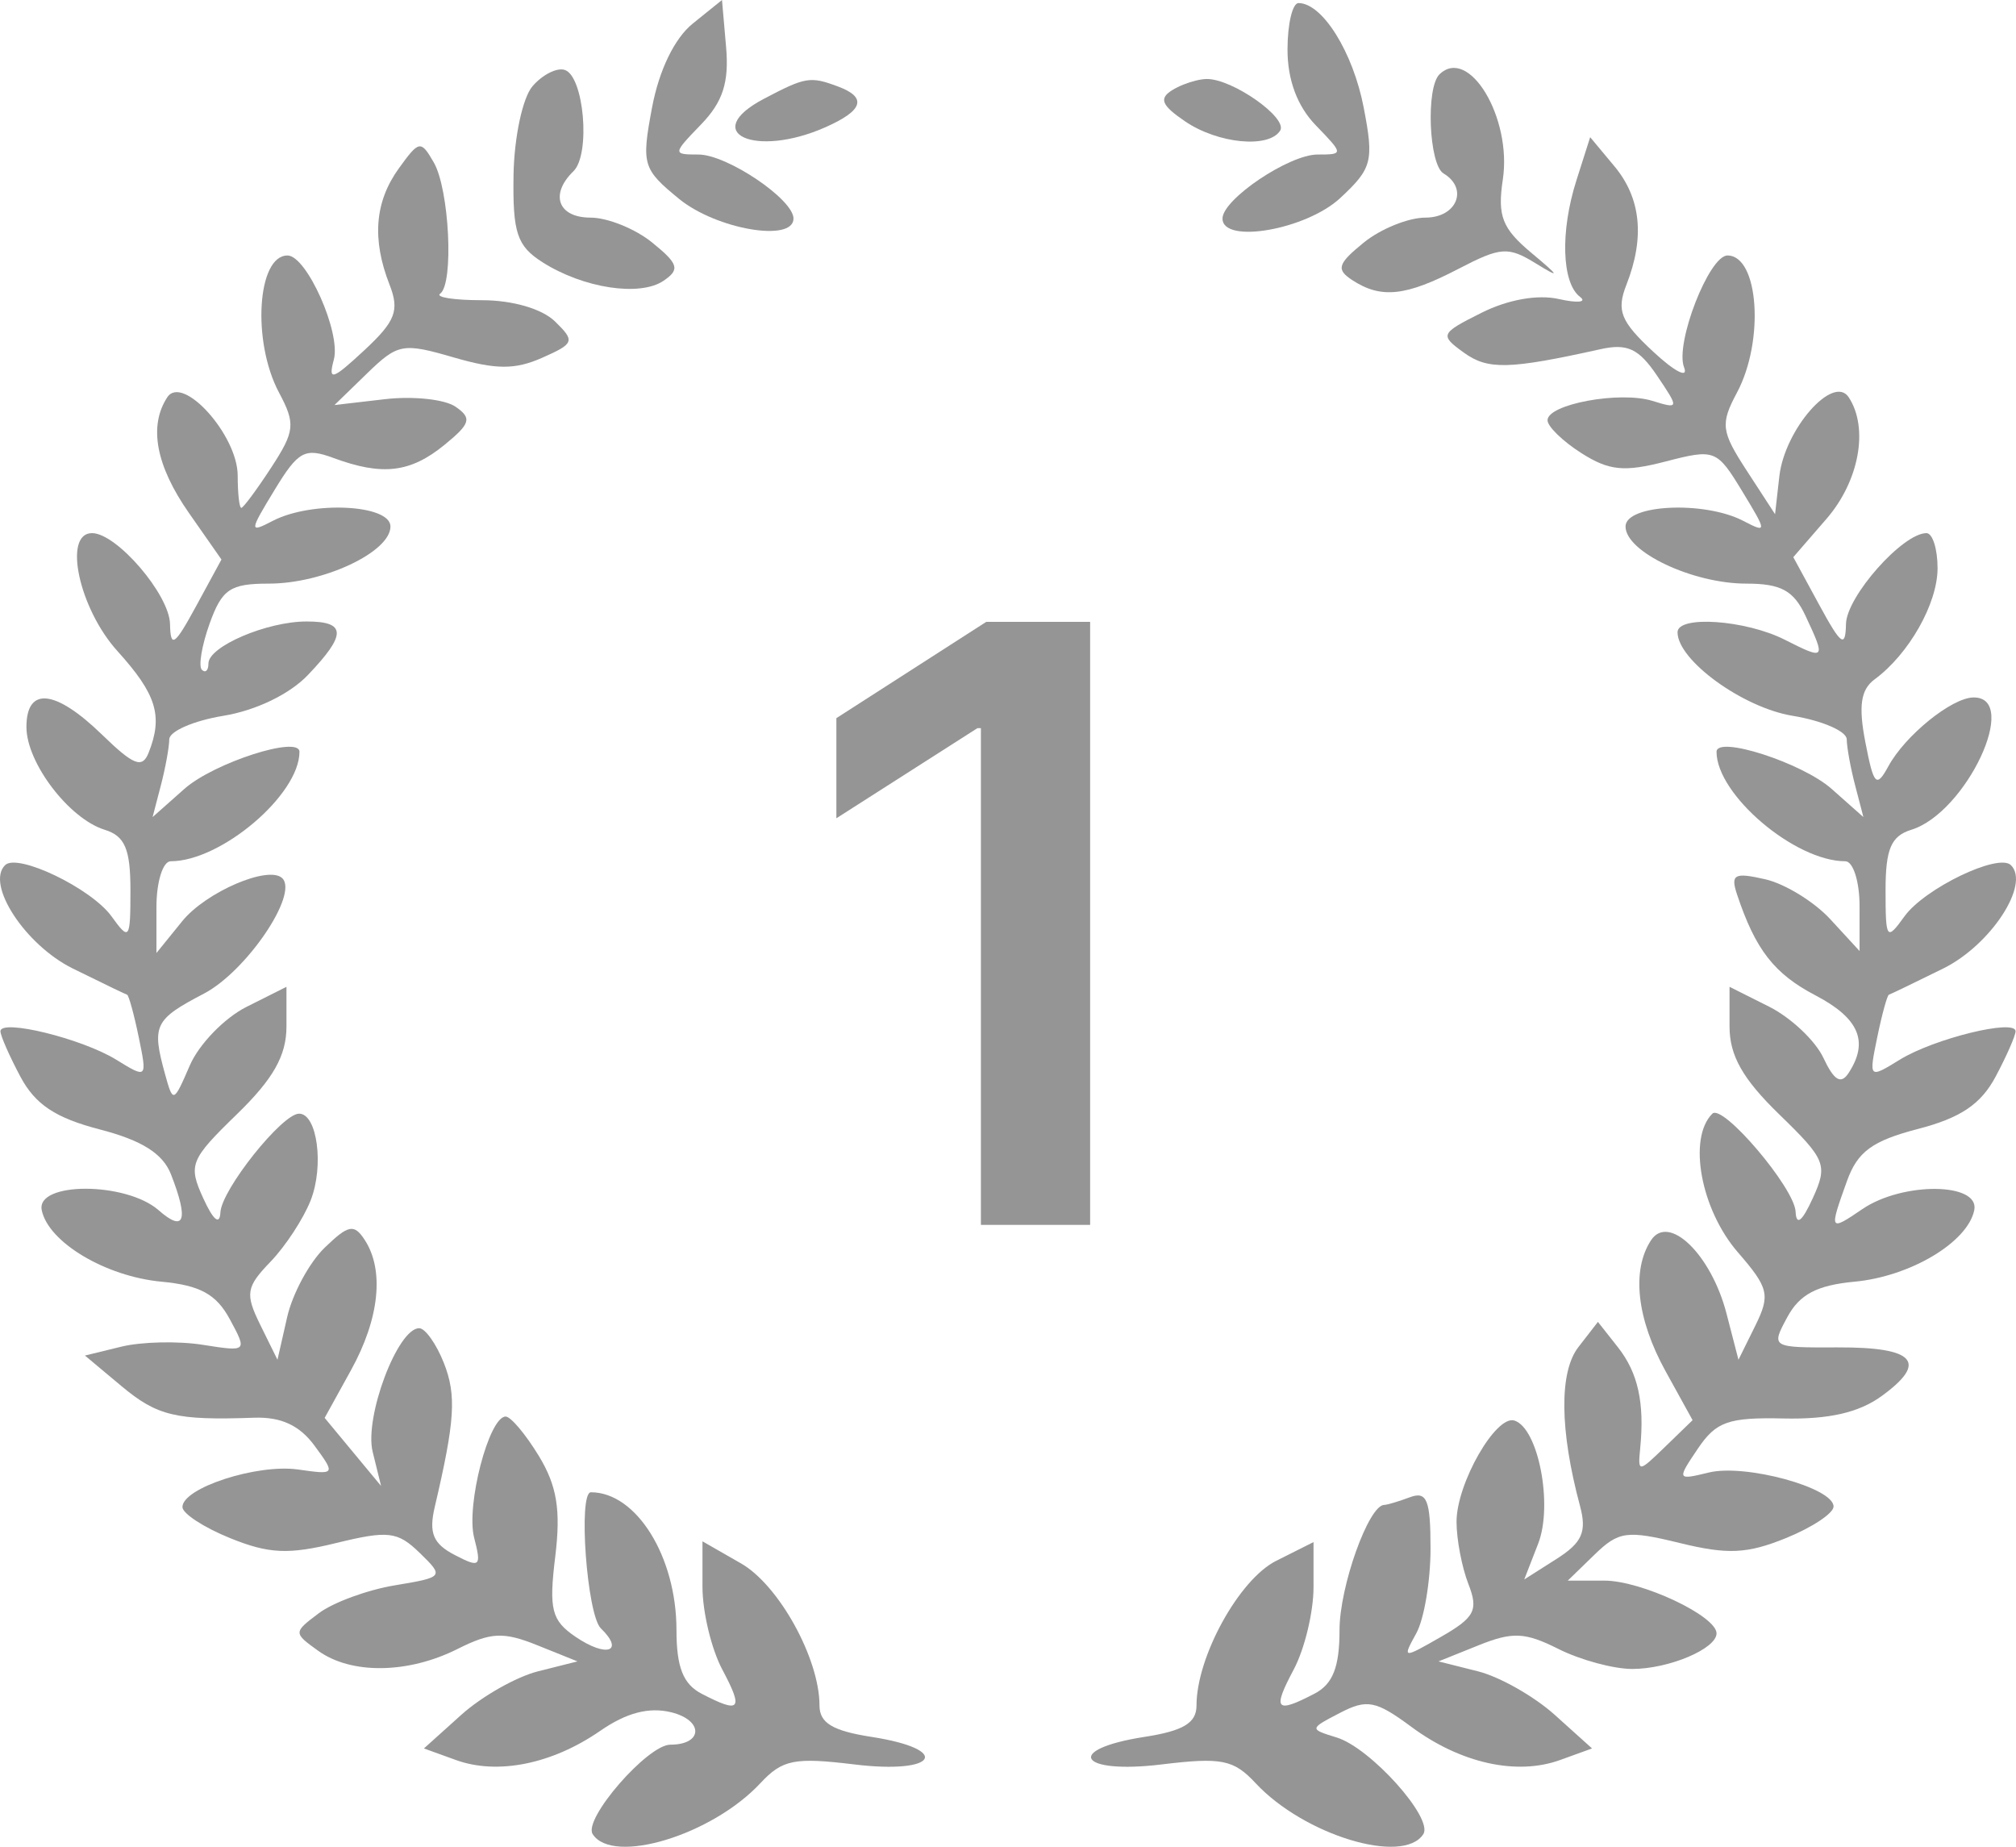 <svg width="107" height="98" viewBox="0 0 107 98" fill="none" xmlns="http://www.w3.org/2000/svg">
<path d="M34.609 5.7C34.981 3.724 35.803 2.029 36.765 1.254L38.32 0L38.538 2.502C38.702 4.368 38.364 5.41 37.211 6.602C35.697 8.166 35.694 8.2 37.071 8.2C38.586 8.2 42.115 10.576 42.115 11.597C42.115 12.873 38.023 12.171 36.044 10.555C34.11 8.975 34.038 8.733 34.609 5.7Z" fill="#959595"/>
<path d="M69.836 6.65C68.856 5.638 68.335 4.244 68.335 2.632C68.335 1.274 68.598 0.163 68.919 0.163C70.188 0.163 71.812 2.766 72.378 5.703C72.927 8.553 72.829 8.932 71.135 10.508C69.324 12.191 64.885 12.965 64.885 11.597C64.885 10.576 68.414 8.2 69.929 8.2C71.318 8.2 71.317 8.18 69.836 6.65Z" fill="#959595"/>
<path d="M27.256 9.295C27.288 7.296 27.736 5.191 28.262 4.577C28.784 3.967 29.552 3.576 29.97 3.709C30.999 4.036 31.357 8.193 30.434 9.088C29.166 10.319 29.62 11.548 31.343 11.548C32.249 11.548 33.725 12.145 34.62 12.874C36.017 14.01 36.102 14.3 35.215 14.901C33.957 15.753 30.959 15.294 28.795 13.917C27.439 13.055 27.208 12.359 27.256 9.295Z" fill="#959595"/>
<path d="M76.616 9.204C75.838 8.738 75.671 4.652 76.401 3.945C77.959 2.432 80.256 6.248 79.763 9.527C79.47 11.467 79.728 12.124 81.291 13.429C82.783 14.675 82.833 14.79 81.53 13.988C80.041 13.07 79.661 13.096 77.4 14.271C74.615 15.72 73.305 15.861 71.785 14.873C70.902 14.299 70.989 14.005 72.38 12.874C73.275 12.145 74.751 11.548 75.657 11.548C77.322 11.548 77.952 10.006 76.616 9.204Z" fill="#959595"/>
<path d="M43.807 6.753C40.066 8.407 37.119 7.046 40.541 5.245C42.754 4.08 43 4.04 44.473 4.588C46.036 5.17 45.824 5.861 43.807 6.753Z" fill="#959595"/>
<path d="M62.899 6.44C61.642 5.585 61.497 5.225 62.228 4.776C62.568 4.567 63.041 4.381 63.464 4.278C63.68 4.225 63.882 4.194 64.047 4.192C65.408 4.176 68.372 6.261 67.944 6.933C67.336 7.888 64.64 7.624 62.899 6.44Z" fill="#959595"/>
<path d="M20.676 15.108C19.731 12.697 19.89 10.707 21.167 8.937C22.245 7.442 22.334 7.427 23.023 8.62C23.851 10.056 24.096 15.057 23.363 15.582C23.095 15.774 24.094 15.931 25.586 15.931C27.201 15.931 28.763 16.385 29.452 17.053C30.533 18.103 30.489 18.228 28.773 18.987C27.331 19.624 26.326 19.619 24.077 18.966C21.38 18.182 21.116 18.23 19.483 19.814L17.753 21.494L20.446 21.181C21.927 21.01 23.605 21.189 24.174 21.58C25.062 22.19 24.977 22.478 23.58 23.616C21.776 25.085 20.292 25.259 17.711 24.307C16.179 23.741 15.832 23.928 14.574 25.998C13.223 28.22 13.219 28.293 14.481 27.638C16.547 26.565 20.724 26.766 20.724 27.939C20.724 29.295 17.157 30.97 14.27 30.97C12.217 30.97 11.784 31.262 11.127 33.087C10.709 34.252 10.524 35.357 10.715 35.543C10.806 35.631 10.889 35.643 10.952 35.592C11.02 35.535 11.063 35.401 11.063 35.207C11.063 34.305 14.165 32.979 16.271 32.979C18.388 32.979 18.405 33.66 16.344 35.818C15.37 36.839 13.584 37.701 11.859 37.984C10.283 38.242 8.989 38.804 8.984 39.232C8.979 39.66 8.777 40.764 8.536 41.685L8.099 43.359L9.787 41.862C11.349 40.478 15.894 39.013 15.894 39.895C15.894 42.17 11.737 45.703 9.061 45.703C8.644 45.703 8.303 46.798 8.303 48.137V50.572L9.673 48.882C10.929 47.332 14.259 45.902 14.981 46.602C15.857 47.453 13.074 51.55 10.823 52.727C8.192 54.102 8.045 54.407 8.758 56.993C9.186 58.545 9.209 58.537 10.076 56.534C10.562 55.413 11.914 54.017 13.082 53.431L15.204 52.366V54.471C15.204 56.018 14.504 57.255 12.565 59.136C10.093 61.536 9.981 61.816 10.784 63.578C11.318 64.75 11.662 65.036 11.698 64.338C11.757 63.13 14.972 59.097 15.874 59.097C16.836 59.097 17.207 61.857 16.492 63.689C16.112 64.663 15.15 66.134 14.353 66.959C13.06 68.299 13.003 68.657 13.816 70.308L14.727 72.156L15.24 69.898C15.522 68.657 16.416 67 17.226 66.215C18.492 64.99 18.792 64.931 19.356 65.794C20.408 67.404 20.139 69.975 18.632 72.704L17.231 75.241L20.226 78.853L19.78 77.043C19.327 75.204 21.103 70.482 22.249 70.482C22.567 70.482 23.156 71.311 23.557 72.323C24.235 74.036 24.149 75.39 23.075 79.965C22.75 81.348 22.987 81.919 24.128 82.512C25.48 83.215 25.564 83.142 25.166 81.603C24.724 79.896 25.953 75.17 26.839 75.17C27.107 75.17 27.898 76.109 28.597 77.257C29.562 78.843 29.772 80.126 29.47 82.6C29.126 85.414 29.273 85.991 30.549 86.859C32.191 87.976 33.167 87.648 31.89 86.409C31.151 85.692 30.676 79.188 31.363 79.188C33.779 79.188 35.904 82.608 35.904 86.498C35.904 88.471 36.26 89.371 37.239 89.879C39.294 90.947 39.476 90.735 38.337 88.597C37.758 87.51 37.284 85.534 37.284 84.206V81.791L39.334 82.966C41.343 84.118 43.495 88.014 43.495 90.5C43.495 91.43 44.188 91.848 46.255 92.169C50.555 92.837 49.74 94.164 45.357 93.632C42.158 93.244 41.529 93.369 40.355 94.628C37.781 97.388 32.512 98.985 31.455 97.326C30.944 96.525 34.372 92.582 35.58 92.582C37.323 92.582 37.35 91.284 35.617 90.861C34.437 90.575 33.246 90.887 31.851 91.852C29.302 93.614 26.41 94.197 24.2 93.397L22.5 92.782L24.482 90.999C25.572 90.018 27.407 88.979 28.558 88.689L30.65 88.163L28.518 87.306C26.717 86.582 26.058 86.613 24.279 87.506C21.654 88.823 18.642 88.862 16.888 87.6C15.564 86.649 15.565 86.625 16.928 85.602C17.688 85.032 19.498 84.369 20.952 84.127C23.557 83.694 23.577 83.668 22.275 82.404C21.1 81.264 20.608 81.206 17.841 81.882C15.301 82.503 14.268 82.455 12.207 81.619C10.819 81.056 9.683 80.316 9.683 79.973C9.683 78.957 13.645 77.671 15.819 77.98C17.807 78.264 17.818 78.247 16.691 76.713C15.9 75.636 14.912 75.18 13.478 75.232C9.341 75.379 8.346 75.141 6.444 73.552L4.508 71.933L6.443 71.461C7.508 71.2 9.448 71.156 10.755 71.362C13.125 71.735 13.13 71.731 12.195 70.001C11.482 68.68 10.617 68.206 8.573 68.014C5.604 67.737 2.56 65.918 2.215 64.216C1.907 62.699 6.692 62.705 8.421 64.223C9.796 65.431 10.028 64.751 9.073 62.313C8.642 61.214 7.531 60.514 5.3 59.935C2.94 59.322 1.869 58.61 1.08 57.129C0.499 56.038 0.023 54.955 0.023 54.724C0.023 54.051 4.349 55.112 6.163 56.23C7.809 57.244 7.816 57.236 7.364 55.041C7.114 53.826 6.834 52.81 6.744 52.784C6.704 52.772 6.436 52.647 6.023 52.449C5.487 52.191 4.707 51.811 3.864 51.395C1.34 50.149 -0.772 46.921 0.274 45.906C0.939 45.26 4.848 47.143 5.916 48.623C6.868 49.943 6.923 49.867 6.923 47.236C6.923 45.054 6.629 44.364 5.561 44.034C3.668 43.451 1.403 40.48 1.403 38.581C1.403 36.418 2.932 36.574 5.422 38.991C7.098 40.618 7.553 40.793 7.89 39.941C8.661 37.992 8.308 36.843 6.233 34.55C4.192 32.294 3.329 28.291 4.884 28.291C6.196 28.291 8.993 31.551 9.024 33.116C9.05 34.414 9.264 34.269 10.405 32.172L11.754 29.691L10.029 27.223C8.275 24.715 7.88 22.608 8.877 21.084C9.69 19.841 12.616 23.095 12.616 25.242C12.616 26.182 12.702 26.951 12.807 26.951C12.912 26.951 13.626 25.988 14.394 24.812C15.653 22.881 15.694 22.491 14.806 20.827C13.367 18.124 13.651 13.557 15.259 13.557C16.277 13.557 18.103 17.657 17.719 19.08C17.407 20.238 17.635 20.169 19.336 18.587C20.993 17.047 21.211 16.478 20.676 15.108Z" fill="#959595"/>
<path d="M83.861 15.754C82.891 15.019 82.804 12.29 83.666 9.581L84.399 7.28L85.682 8.819C87.095 10.512 87.308 12.598 86.324 15.108C85.785 16.485 86.012 17.051 87.749 18.666C88.896 19.733 89.622 20.101 89.383 19.494C88.888 18.243 90.707 13.557 91.687 13.557C93.344 13.557 93.659 18.076 92.194 20.827C91.3 22.503 91.348 22.884 92.711 24.979L94.212 27.286L94.439 25.277C94.723 22.777 97.307 19.836 98.123 21.084C99.194 22.72 98.678 25.532 96.938 27.537L95.18 29.566L96.563 32.109C97.721 34.24 97.951 34.403 97.976 33.114C98.005 31.656 100.985 28.291 102.247 28.291C102.572 28.291 102.837 29.128 102.837 30.151C102.837 32.029 101.318 34.709 99.493 36.053C98.76 36.592 98.632 37.461 99.004 39.382C99.449 41.683 99.589 41.829 100.227 40.661C101.119 39.025 103.581 37.032 104.734 37.011C107.252 36.968 104.359 43.135 101.439 44.034C100.371 44.364 100.077 45.054 100.077 47.236C100.077 49.867 100.132 49.943 101.084 48.623C102.152 47.143 106.061 45.26 106.726 45.906C107.772 46.921 105.66 50.149 103.136 51.395C102.391 51.763 101.697 52.102 101.175 52.353C100.65 52.606 100.302 52.77 100.256 52.784C100.166 52.81 99.886 53.826 99.636 55.041C99.184 57.236 99.191 57.244 100.837 56.23C102.651 55.112 106.977 54.051 106.977 54.724C106.977 54.955 106.501 56.038 105.92 57.129C105.14 58.594 104.06 59.322 101.799 59.908C99.367 60.54 98.59 61.111 98.026 62.679C97.074 65.328 97.09 65.355 98.851 64.158C100.987 62.705 105.083 62.745 104.785 64.216C104.44 65.918 101.396 67.737 98.427 68.014C96.437 68.201 95.515 68.686 94.865 69.89C93.99 71.51 93.997 71.514 97.55 71.5C101.637 71.484 102.351 72.283 99.862 74.087C98.656 74.961 97.069 75.324 94.685 75.272C91.731 75.207 91.087 75.433 90.112 76.877C88.995 78.532 89.004 78.552 90.695 78.14C92.631 77.668 97.317 78.945 97.317 79.944C97.317 80.302 96.181 81.056 94.793 81.619C92.732 82.455 91.699 82.503 89.159 81.882C86.348 81.195 85.91 81.254 84.629 82.499L83.21 83.876H85.153C87.12 83.876 91.106 85.751 91.106 86.675C91.106 87.494 88.573 88.564 86.632 88.564C85.64 88.564 83.88 88.088 82.721 87.506C80.942 86.613 80.283 86.582 78.482 87.306L76.35 88.163L78.442 88.689C79.593 88.979 81.428 90.018 82.518 90.999L84.499 92.782L82.8 93.397C80.497 94.231 77.518 93.567 74.917 91.642C73.025 90.242 72.555 90.149 71.118 90.896C69.487 91.743 69.486 91.751 70.946 92.201C72.742 92.754 76.084 96.479 75.545 97.326C74.488 98.985 69.219 97.388 66.645 94.628C65.471 93.369 64.842 93.244 61.643 93.632C57.26 94.164 56.445 92.837 60.745 92.169C62.812 91.848 63.505 91.43 63.505 90.5C63.505 87.918 65.765 83.815 67.731 82.828L69.716 81.832V84.227C69.716 85.543 69.242 87.51 68.663 88.597C67.524 90.735 67.706 90.947 69.761 89.879C70.74 89.371 71.096 88.471 71.096 86.498C71.096 84.19 72.646 79.858 73.472 79.858C73.621 79.858 74.234 79.675 74.834 79.451C75.734 79.116 75.926 79.596 75.926 82.174C75.926 83.895 75.586 85.92 75.169 86.674C74.423 88.028 74.439 88.031 76.49 86.855C78.276 85.831 78.477 85.441 77.936 84.057C77.59 83.172 77.306 81.686 77.306 80.754C77.306 78.72 79.398 75.065 80.381 75.383C81.65 75.794 82.435 79.866 81.64 81.912L80.9 83.815L82.611 82.727C83.977 81.859 84.228 81.29 83.859 79.911C82.78 75.898 82.749 72.808 83.773 71.486L84.81 70.147L85.867 71.486C86.939 72.847 87.29 74.429 87.055 76.844C86.926 78.156 86.953 78.154 88.379 76.772L89.835 75.362L88.401 72.764C86.873 69.997 86.584 67.417 87.625 65.821C88.563 64.381 90.82 66.565 91.634 69.7L92.27 72.156L93.162 70.351C93.968 68.719 93.88 68.346 92.234 66.449C90.268 64.18 89.573 60.4 90.884 59.097C91.433 58.552 95.242 63.035 95.302 64.298C95.34 65.067 95.648 64.824 96.216 63.578C97.019 61.816 96.907 61.536 94.435 59.136C92.496 57.255 91.796 56.018 91.796 54.471V52.366L93.896 53.419C95.051 53.999 96.347 55.221 96.777 56.134C97.344 57.342 97.709 57.562 98.115 56.939C99.203 55.278 98.671 54.031 96.364 52.824C94.168 51.677 93.172 50.397 92.196 47.47C91.839 46.398 92.047 46.284 93.687 46.658C94.734 46.897 96.29 47.851 97.144 48.779L98.697 50.466V48.084C98.697 46.774 98.356 45.703 97.939 45.703C95.263 45.703 91.106 42.17 91.106 39.895C91.106 39.013 95.651 40.478 97.213 41.862L98.901 43.359L98.464 41.685C98.222 40.764 98.021 39.66 98.016 39.232C98.011 38.804 96.717 38.242 95.141 37.984C92.499 37.551 89.036 35.036 89.036 33.551C89.036 32.642 92.649 32.894 94.729 33.948C96.887 35.04 96.918 35.003 95.826 32.675C95.197 31.336 94.522 30.97 92.686 30.97C89.837 30.97 86.276 29.286 86.276 27.939C86.276 26.766 90.453 26.565 92.519 27.638C93.796 28.301 93.795 28.249 92.463 26.059C91.123 23.855 91.013 23.813 88.405 24.489C86.201 25.059 85.403 24.98 83.929 24.043C82.943 23.415 82.136 22.632 82.136 22.301C82.136 21.448 85.968 20.738 87.699 21.272C89.126 21.712 89.131 21.686 87.943 19.926C86.98 18.501 86.366 18.214 84.951 18.529C80.096 19.607 78.97 19.636 77.692 18.711C76.404 17.779 76.441 17.697 78.628 16.6C80.027 15.898 81.608 15.615 82.728 15.867C83.731 16.092 84.241 16.042 83.861 15.754Z" fill="#959595"/>
<path d="M57.859 33V65H52.062V38.641H51.875L44.391 43.422V38.109L52.344 33H57.859Z" fill="#959595"/>
</svg>
